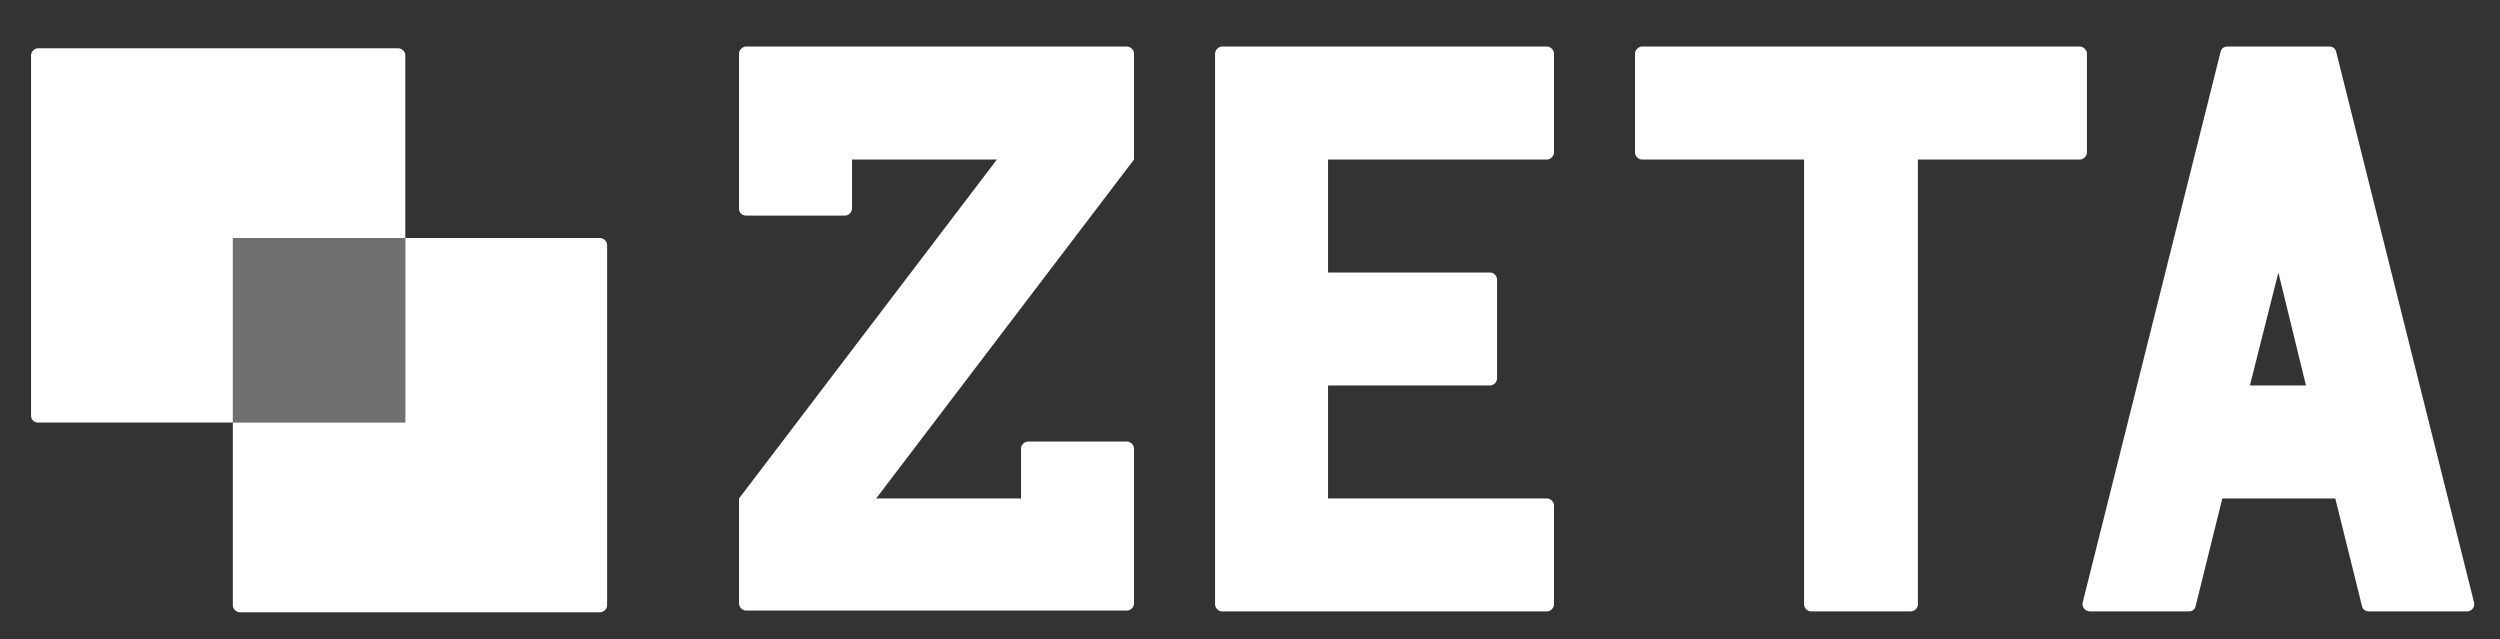 <?xml version="1.0" encoding="utf-8"?>
<!-- Generator: Adobe Illustrator 22.0.0, SVG Export Plug-In . SVG Version: 6.00 Build 0)  -->
<svg version="1.1" id="Layer_1" xmlns="http://www.w3.org/2000/svg" xmlns:xlink="http://www.w3.org/1999/xlink" x="0px" y="0px"
	 viewBox="0 0 289.9 74.1" style="enable-background:new 0 0 289.9 74.1;" xml:space="preserve">
<rect x="0" y="0" width="289.9" height="74.1" fill="#333333" stroke="none"/>
<style type="text/css">
	.st0{opacity:0.3;fill:#FFFFFF;}
	.st1{fill:#FFFFFF;}
</style>
<g>
	<rect x="27" y="27.6" class="st0" width="20" height="21.4"/>
	<path class="st1" d="M47,27.6V49H27v21.2c0,0.4,0.4,0.8,0.8,0.8h41.8c0.4,0,0.8-0.4,0.8-0.8V28.4c0-0.4-0.4-0.8-0.8-0.8H47z"/>
	<path class="st1" d="M47,27.6V6.4c0-0.4-0.4-0.8-0.8-0.8H4.4C4,5.6,3.6,6,3.6,6.4v41.8C3.6,48.7,4,49,4.4,49H27V27.6H47z"/>
</g>
<g>
	<path class="st1" d="M85.7,24.2v-18c0-0.4,0.4-0.8,0.8-0.8h44.2c0.4,0,0.8,0.4,0.8,0.8v12.3l-29.9,39.3h16.8V52
		c0-0.4,0.4-0.8,0.8-0.8h11.5c0.4,0,0.8,0.4,0.8,0.8v18c0,0.4-0.4,0.8-0.8,0.8H86.5c-0.4,0-0.8-0.4-0.8-0.8V57.8l29.9-39.3H98.8v5.7
		c0,0.4-0.4,0.8-0.8,0.8H86.5C86.1,25,85.7,24.7,85.7,24.2z"/>
	<path class="st1" d="M140.9,70.1V6.2c0-0.4,0.4-0.8,0.8-0.8h37.7c0.4,0,0.8,0.4,0.8,0.8v11.5c0,0.4-0.4,0.8-0.8,0.8H154v13.1h18.8
		c0.4,0,0.8,0.4,0.8,0.8v11.5c0,0.4-0.4,0.8-0.8,0.8H154v13.1h25.4c0.4,0,0.8,0.4,0.8,0.8v11.5c0,0.4-0.4,0.8-0.8,0.8h-37.7
		C141.3,70.9,140.9,70.5,140.9,70.1z"/>
	<path class="st1" d="M209.2,70.1V18.5h-18.8c-0.4,0-0.8-0.4-0.8-0.8V6.2c0-0.4,0.4-0.8,0.8-0.8h50.8c0.4,0,0.8,0.4,0.8,0.8v11.5
		c0,0.4-0.4,0.8-0.8,0.8h-18.8v51.6c0,0.4-0.4,0.8-0.8,0.8H210C209.6,70.9,209.2,70.5,209.2,70.1z"/>
	<path class="st1" d="M241.5,69.9l16-63.9c0.1-0.4,0.4-0.6,0.8-0.6h11.8c0.4,0,0.7,0.2,0.8,0.6l16,63.9c0.1,0.5-0.3,1-0.8,1h-11.4
		c-0.4,0-0.7-0.2-0.8-0.6l-3.1-12.5h-13.1l-3.1,12.5c-0.1,0.4-0.4,0.6-0.8,0.6h-11.4C241.8,70.9,241.4,70.4,241.5,69.9z M264.2,31.6
		l-3.3,13.1h6.5L264.2,31.6z"/>
</g>
</svg>
